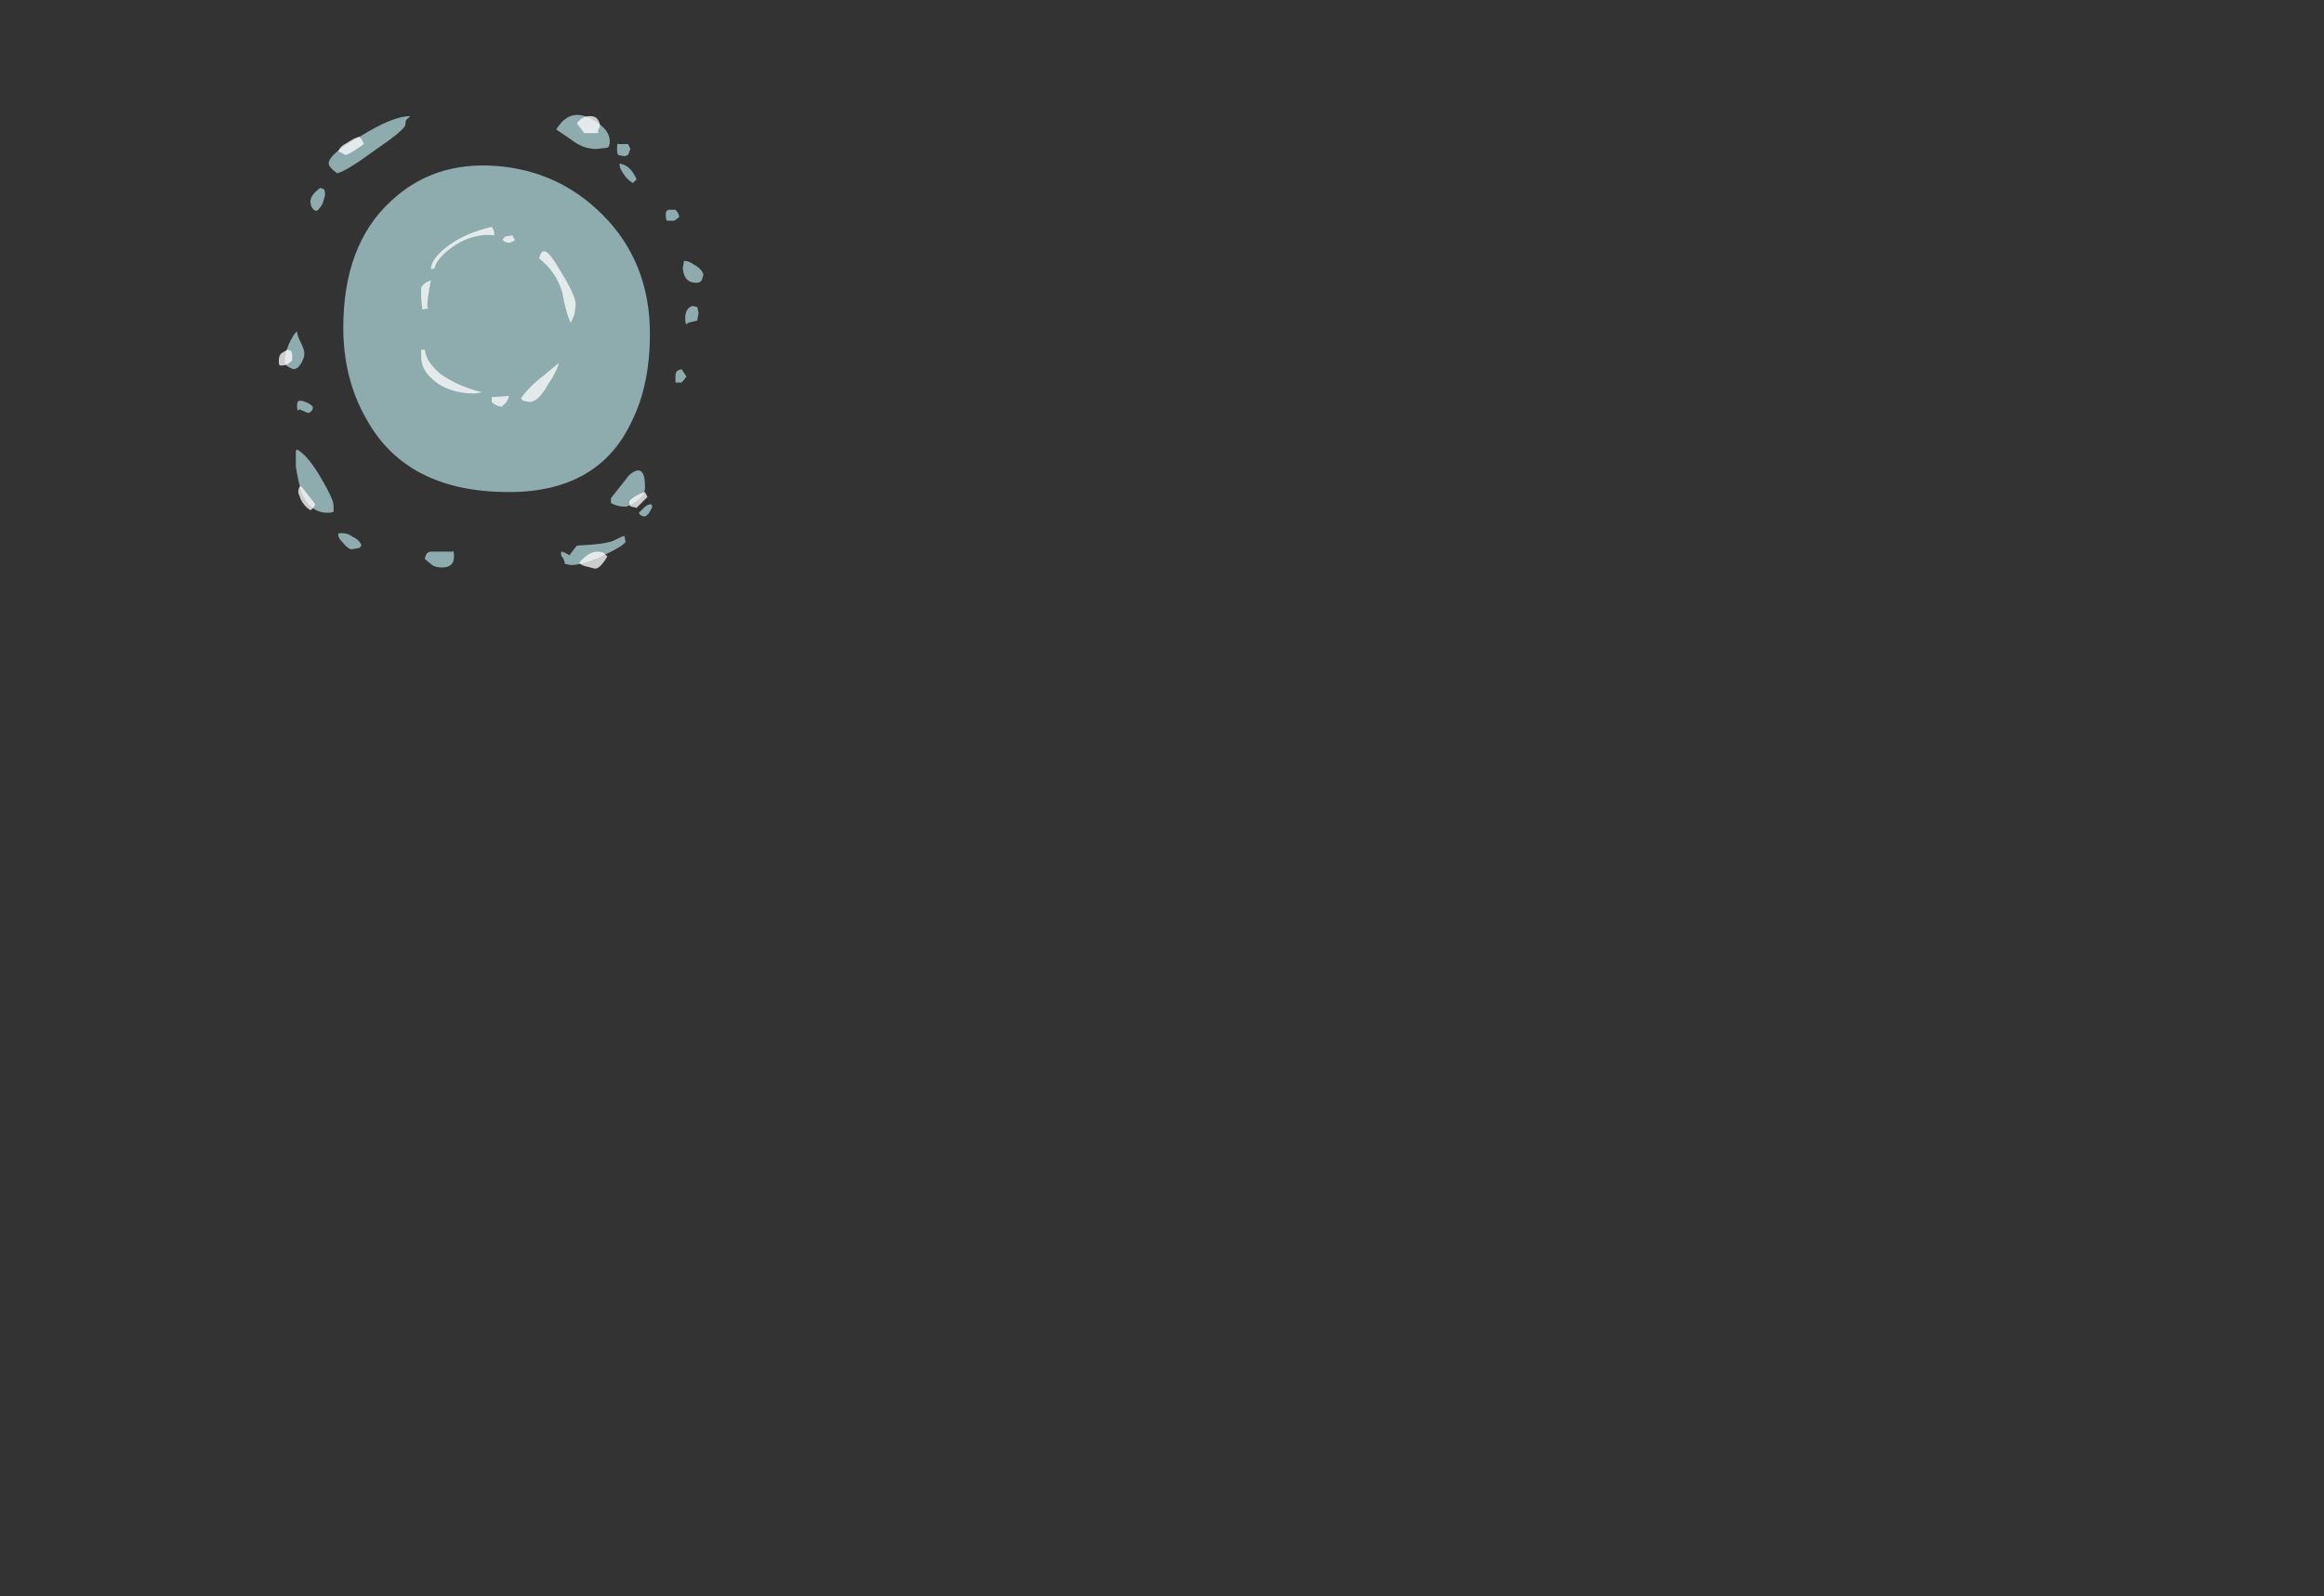 <?xml version="1.0" encoding="UTF-8" standalone="no"?>
<svg xmlns:ffdec="https://www.free-decompiler.com/flash" xmlns:xlink="http://www.w3.org/1999/xlink" ffdec:objectType="frame" height="459.2px" width="668.5px" xmlns="http://www.w3.org/2000/svg">
  <rect width="100%" height="100%" fill="#333333" stroke="none"/>
  <g transform="matrix(1.0, 0.0, 0.0, 1.0, 236.85, 398.7)">
    <use ffdec:characterId="3836" height="18.65" transform="matrix(7.0, 0.0, 0.0, 7.0, -156.65, -365.65)" width="17.45" xlink:href="#shape0"/>
  </g>
  <defs>
    <g id="shape0" transform="matrix(1.0, 0.0, 0.0, 1.0, 1.55, 16.5)">
      <path d="M12.4 -14.85 Q12.35 -14.9 12.35 -15.1 12.35 -15.4 12.4 -15.3 L12.8 -15.3 12.9 -15.1 12.8 -14.85 12.65 -14.8 12.4 -14.85 M11.95 -15.15 L11.5 -15.1 Q11.05 -15.1 10.65 -15.35 10.45 -15.5 9.85 -15.9 10.4 -16.8 11.25 -16.35 12.05 -15.95 12.05 -15.4 12.05 -15.2 11.95 -15.15 M14.75 -12.6 Q14.9 -12.45 14.9 -12.3 L14.7 -12.15 14.4 -12.15 Q14.35 -12.2 14.35 -12.4 14.35 -12.6 14.5 -12.6 L14.75 -12.6 M13.0 -13.7 Q12.75 -13.85 12.6 -14.1 12.45 -14.3 12.45 -14.5 12.75 -14.45 12.95 -14.2 13.1 -14.0 13.15 -13.85 L13.0 -13.7 M15.1 -10.5 Q15.3 -10.5 15.5 -10.35 15.8 -10.2 15.9 -9.95 L15.85 -9.75 Q15.8 -9.6 15.6 -9.6 15.1 -9.6 15.05 -10.2 L15.1 -10.5 M1.85 -15.65 Q3.15 -16.45 3.85 -16.45 L3.75 -16.35 Q3.65 -16.3 3.65 -16.1 3.65 -15.9 2.4 -15.05 1.25 -14.2 0.85 -14.1 0.5 -14.35 0.5 -14.5 0.5 -14.9 1.85 -15.65 M0.3 -13.45 Q0.35 -13.4 0.35 -13.2 L0.25 -12.85 Q0.1 -12.6 0.0 -12.55 -0.15 -12.6 -0.15 -12.65 -0.25 -12.75 -0.25 -12.95 -0.25 -13.2 0.15 -13.5 L0.3 -13.45 M7.4 -14.4 Q9.95 -14.2 11.75 -12.4 13.7 -10.45 13.7 -7.5 13.7 -5.4 12.95 -3.9 11.6 -1.0 7.9 -1.0 3.7 -1.0 2.05 -4.0 1.1 -5.65 1.1 -7.75 1.1 -11.15 3.05 -12.95 4.8 -14.6 7.4 -14.4 M0.7 -0.3 L0.7 -0.2 Q0.65 -0.15 0.45 -0.15 -0.25 -0.15 -0.6 -0.95 -0.75 -1.4 -0.85 -2.05 L-0.85 -2.7 -0.8 -2.75 Q-0.35 -2.5 0.2 -1.55 0.7 -0.7 0.7 -0.45 0.7 -0.15 0.7 -0.3 M15.65 -8.1 L15.65 -8.05 15.25 -7.95 Q15.25 -7.9 15.2 -7.9 15.15 -7.95 15.15 -8.15 15.15 -8.55 15.45 -8.65 L15.65 -8.6 15.7 -8.35 15.65 -8.1 M15.0 -6.05 L15.2 -5.75 Q15.1 -5.6 15.0 -5.5 L14.75 -5.5 14.75 -5.75 Q14.75 -5.95 14.85 -6.0 L15.0 -6.05 M12.1 -0.75 L12.85 -1.7 Q13.5 -2.25 13.5 -1.2 13.5 -0.85 13.1 -0.6 12.8 -0.4 12.7 -0.4 12.35 -0.4 12.1 -0.55 L12.1 -0.75 M13.75 -0.5 L13.8 -0.4 Q13.65 -0.05 13.5 0.0 13.3 0.0 13.25 -0.15 L13.45 -0.35 Q13.6 -0.5 13.75 -0.5 M12.65 0.8 L12.7 1.05 Q12.55 1.25 11.8 1.6 10.95 2.0 10.45 2.0 L10.2 1.95 10.2 1.9 10.15 1.75 10.05 1.6 10.05 1.45 Q10.15 1.45 10.4 1.6 L10.5 1.45 10.7 1.2 Q11.85 1.15 12.2 1.0 12.6 0.8 12.65 0.8 M4.7 1.45 L5.6 1.45 5.6 1.4 Q5.65 1.45 5.65 1.65 5.65 2.1 5.15 2.1 4.9 2.1 4.75 2.0 L4.45 1.75 Q4.5 1.45 4.7 1.45 M1.85 1.2 L1.75 1.3 1.45 1.35 Q1.3 1.35 1.1 1.1 0.85 0.85 0.9 0.7 1.25 0.65 1.5 0.85 1.75 0.95 1.85 1.2 M-0.8 -7.6 Q-0.8 -7.45 -0.65 -7.15 -0.5 -6.85 -0.5 -6.7 -0.5 -6.55 -0.6 -6.35 -0.75 -6.05 -0.95 -6.05 -1.25 -6.15 -1.3 -6.3 L-1.3 -6.5 Q-1.3 -6.65 -1.15 -7.05 -0.95 -7.5 -0.8 -7.6 M-0.6 -4.75 Q-0.25 -4.65 -0.15 -4.5 -0.15 -4.3 -0.35 -4.25 L-0.7 -4.4 -0.75 -4.35 Q-0.8 -4.35 -0.8 -4.55 -0.8 -4.75 -0.7 -4.75 L-0.6 -4.75" fill="#ccfeff" fill-opacity="0.6" fill-rule="evenodd" stroke="none"/>
      <path d="M11.4 -15.75 L11.0 -15.75 10.7 -16.15 Q10.9 -16.45 11.25 -16.45 11.6 -16.45 11.65 -16.05 L11.55 -15.8 Q11.7 -15.75 11.4 -15.75 M9.95 -10.2 Q10.65 -9.1 10.65 -8.7 L10.6 -8.3 10.45 -7.95 Q10.25 -8.35 10.1 -9.2 9.85 -10.05 9.15 -10.6 9.3 -11.35 9.95 -10.2 M7.95 -11.25 L7.85 -11.25 Q7.7 -11.3 7.65 -11.35 7.65 -11.4 7.75 -11.5 L8.05 -11.55 8.15 -11.35 Q8.1 -11.3 7.95 -11.25 M1.85 -15.5 L1.95 -15.3 1.65 -15.1 Q1.45 -14.95 1.2 -14.85 L0.9 -15.0 Q0.95 -15.2 1.25 -15.35 1.55 -15.55 1.75 -15.6 L1.85 -15.5 M4.7 -10.15 Q4.7 -10.6 5.45 -11.15 6.15 -11.65 7.2 -11.9 7.3 -11.75 7.3 -11.65 L7.3 -11.55 Q6.5 -11.65 5.7 -11.15 4.95 -10.65 4.85 -10.2 L4.7 -10.15 M4.6 -8.55 L4.35 -8.5 Q4.3 -8.85 4.3 -9.05 L4.3 -9.4 Q4.4 -9.6 4.7 -9.7 4.55 -8.95 4.55 -8.6 L4.6 -8.55 M5.1 -5.85 Q5.8 -5.35 6.8 -5.1 L6.5 -5.05 Q5.4 -5.05 4.75 -5.65 4.3 -6.05 4.3 -6.55 L4.3 -6.85 4.45 -6.85 Q4.5 -6.35 5.1 -5.85 M7.9 -4.95 Q7.9 -4.75 7.6 -4.5 7.35 -4.55 7.2 -4.7 L7.2 -4.9 7.9 -4.95 M9.5 -5.4 Q9.1 -4.7 8.75 -4.7 L8.5 -4.75 8.4 -4.85 Q8.75 -5.35 9.35 -5.8 L9.95 -6.3 Q9.9 -6.0 9.5 -5.4 M13.5 -1.0 L13.6 -0.8 13.15 -0.35 12.95 -0.4 Q12.85 -0.4 12.85 -0.6 12.85 -0.65 13.05 -0.8 13.3 -0.95 13.5 -1.0 M11.95 1.65 Q11.65 2.15 11.45 2.15 L11.05 2.05 Q10.85 2.0 10.8 1.9 11.3 1.3 11.8 1.5 L11.95 1.65 M-1.05 -6.8 Q-1.0 -6.75 -1.0 -6.55 L-1.0 -6.4 -1.2 -6.25 Q-1.3 -6.2 -1.45 -6.2 L-1.5 -6.2 Q-1.55 -6.2 -1.55 -6.4 -1.55 -6.6 -1.45 -6.7 L-1.2 -6.85 -1.05 -6.8 M-0.6 -1.2 L-0.05 -0.5 Q-0.1 -0.35 -0.25 -0.25 -0.5 -0.4 -0.65 -0.7 -0.75 -0.95 -0.75 -1.0 -0.75 -1.2 -0.65 -1.25 L-0.6 -1.2" fill="#ffffff" fill-opacity="0.753" fill-rule="evenodd" stroke="none"/>
    </g>
  </defs>
</svg>
